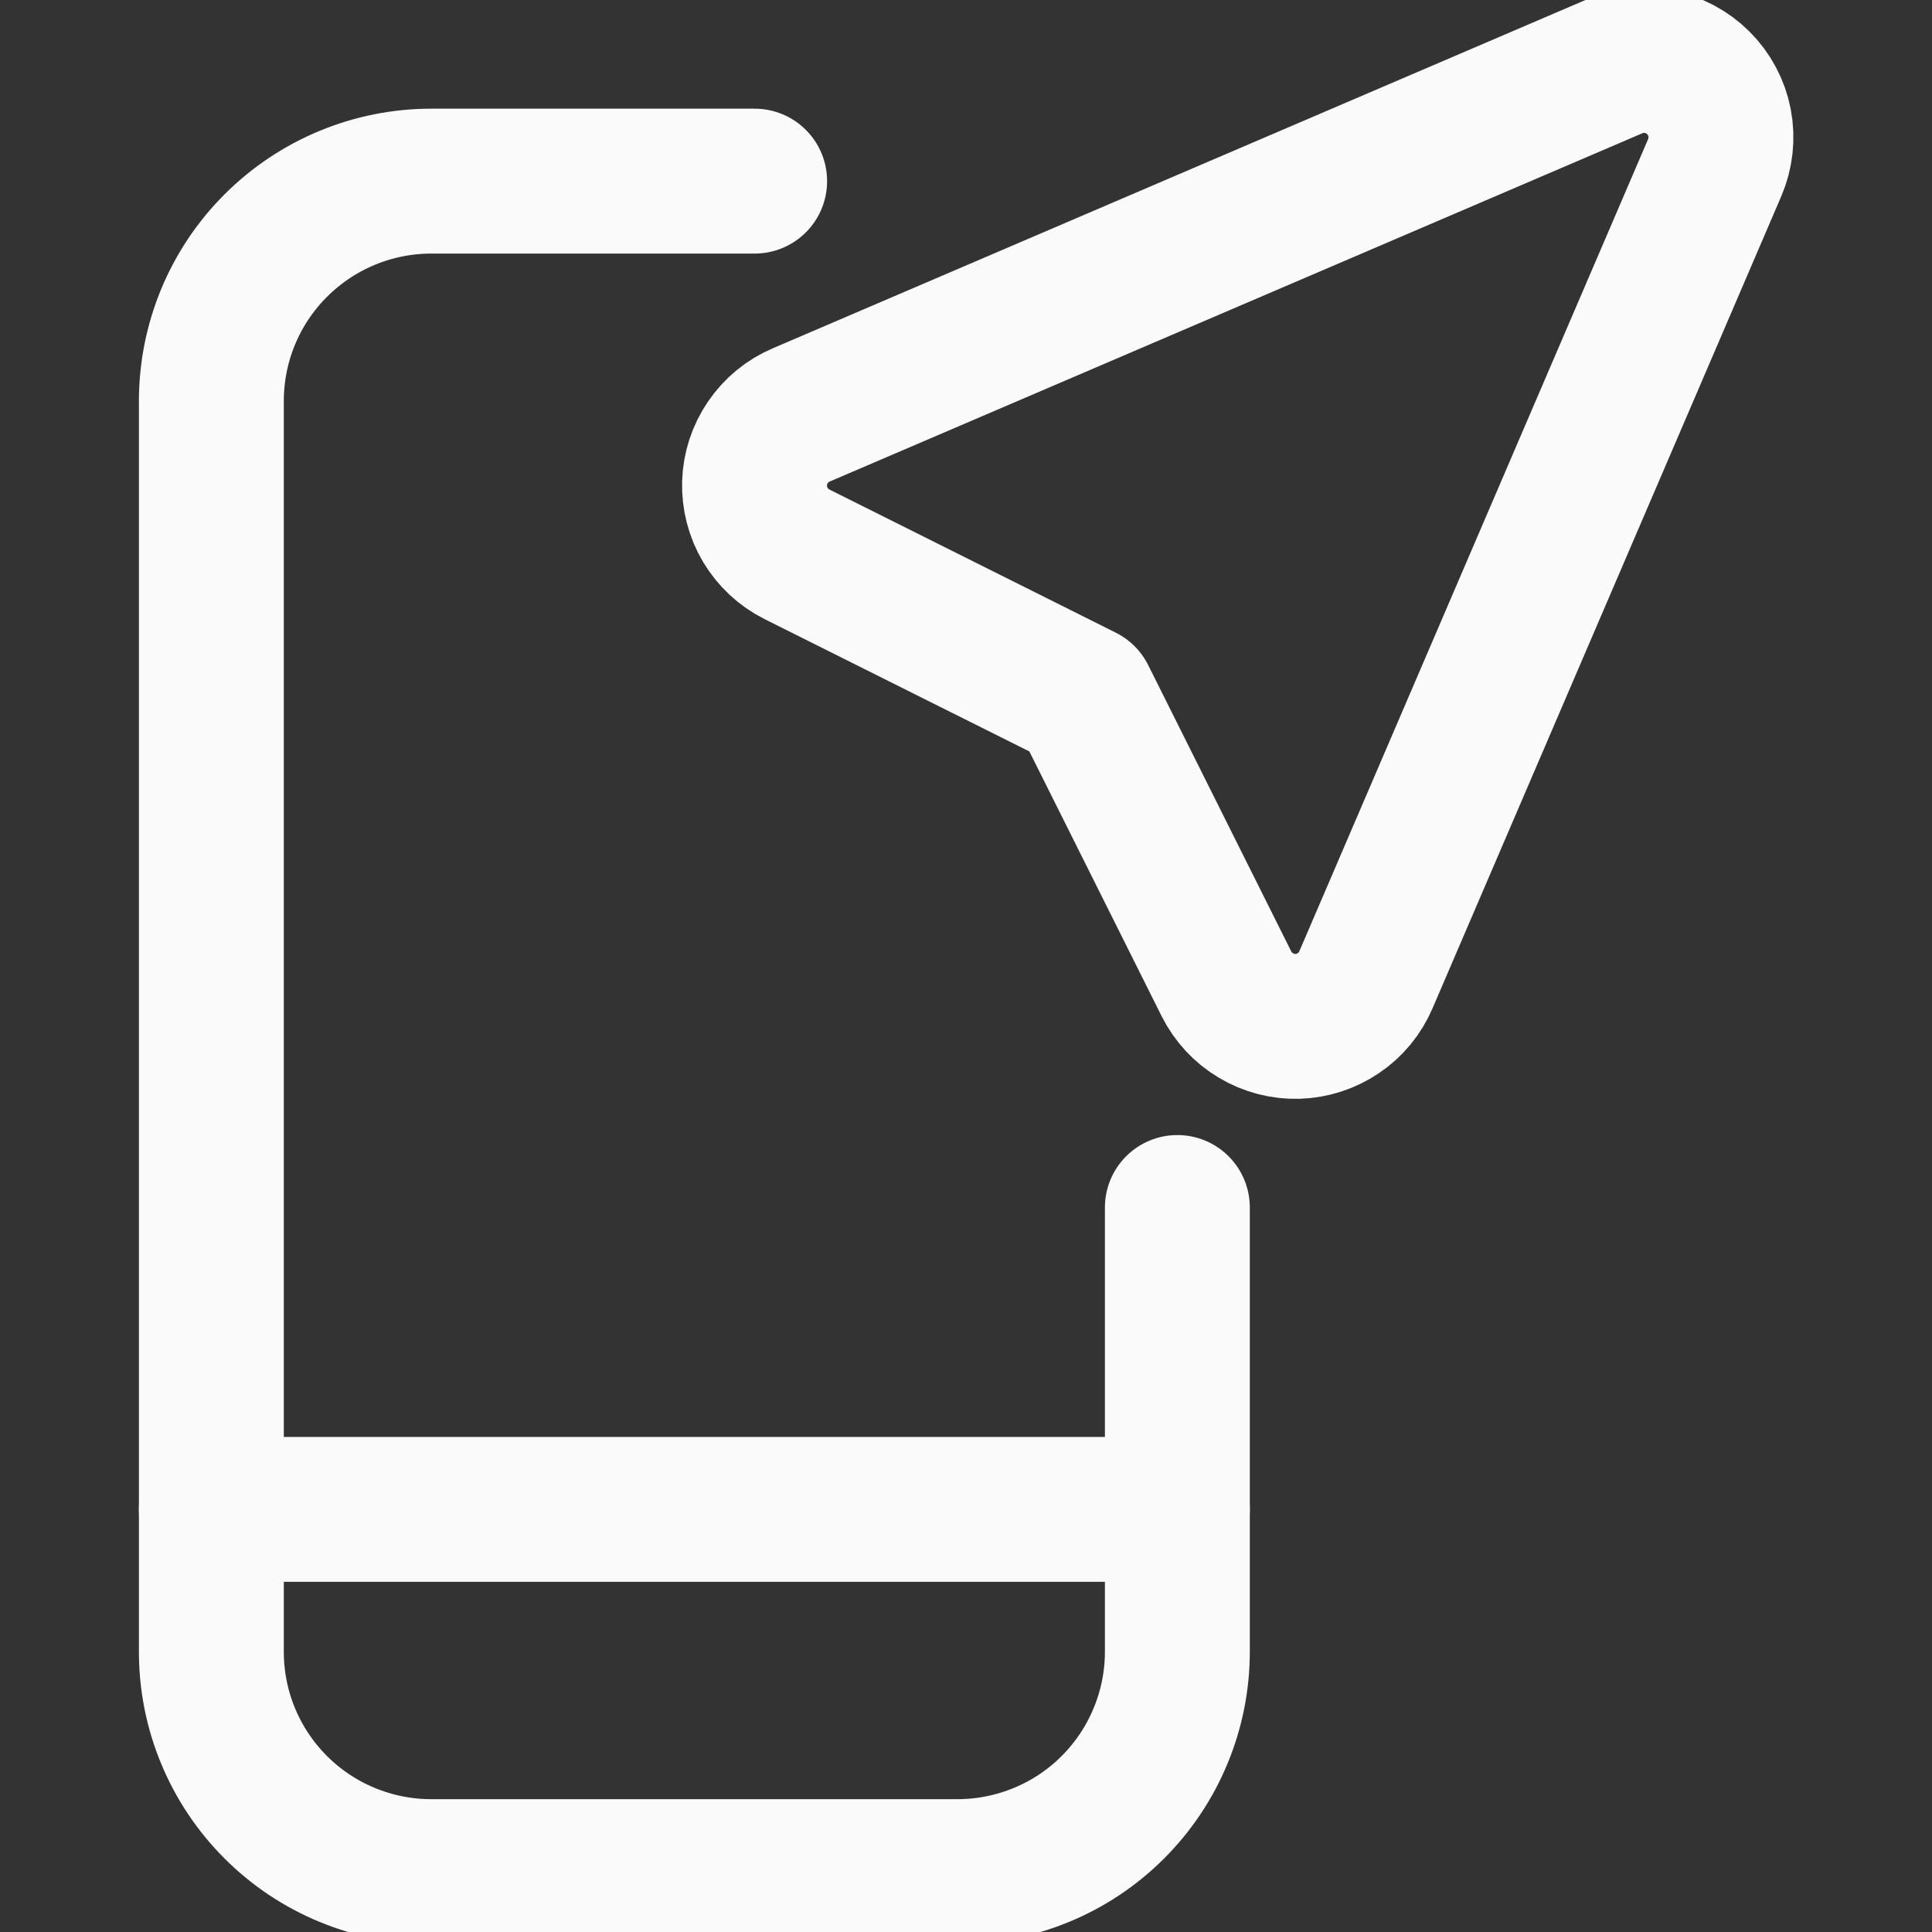 <svg width="20" height="20" viewBox="0 0 20 20" fill="none" xmlns="http://www.w3.org/2000/svg">
<rect x="0" y="0" width="20" height="20" fill="#333333" stroke="none"/>
<g clip-path="url(#clip0_208_124)">
<path d="M12.188 12.5V17.098C12.188 17.397 12.129 17.694 12.014 17.97C11.9 18.246 11.732 18.497 11.52 18.709C11.309 18.92 11.058 19.088 10.781 19.202C10.505 19.316 10.209 19.375 9.91 19.375H4.465C4.166 19.375 3.87 19.316 3.594 19.202C3.317 19.088 3.066 18.92 2.855 18.709C2.643 18.497 2.475 18.246 2.361 17.97C2.246 17.694 2.188 17.397 2.188 17.098V4.152C2.188 3.548 2.427 2.969 2.855 2.542C3.282 2.115 3.861 1.875 4.465 1.875H7.812" stroke="#FAFAFA" stroke-width="1.5" stroke-linecap="round" stroke-linejoin="round"/>
<path d="M2.188 15.625H12.188" stroke="#FAFAFA" stroke-width="1.5" stroke-linecap="round" stroke-linejoin="round"/>
<path d="M16.702 0.692L8.295 4.295C8.155 4.354 8.035 4.453 7.95 4.578C7.864 4.703 7.816 4.85 7.811 5.002C7.807 5.154 7.845 5.304 7.923 5.434C8.001 5.564 8.114 5.67 8.25 5.738L11.215 7.22L12.697 10.186C12.765 10.321 12.871 10.435 13.001 10.512C13.131 10.59 13.281 10.629 13.432 10.625C13.584 10.62 13.731 10.572 13.856 10.487C13.982 10.402 14.08 10.283 14.14 10.143L17.75 1.737C17.813 1.59 17.831 1.428 17.801 1.271C17.771 1.115 17.694 0.97 17.581 0.858C17.468 0.745 17.324 0.669 17.167 0.639C17.01 0.61 16.848 0.628 16.702 0.692Z" stroke="#FAFAFA" stroke-width="1.5" stroke-linecap="round" stroke-linejoin="round"/>
</g>
<defs>
<clipPath id="clip0_208_124">
<rect width="20" height="20" fill="white"/>
</clipPath>
</defs>
</svg>
